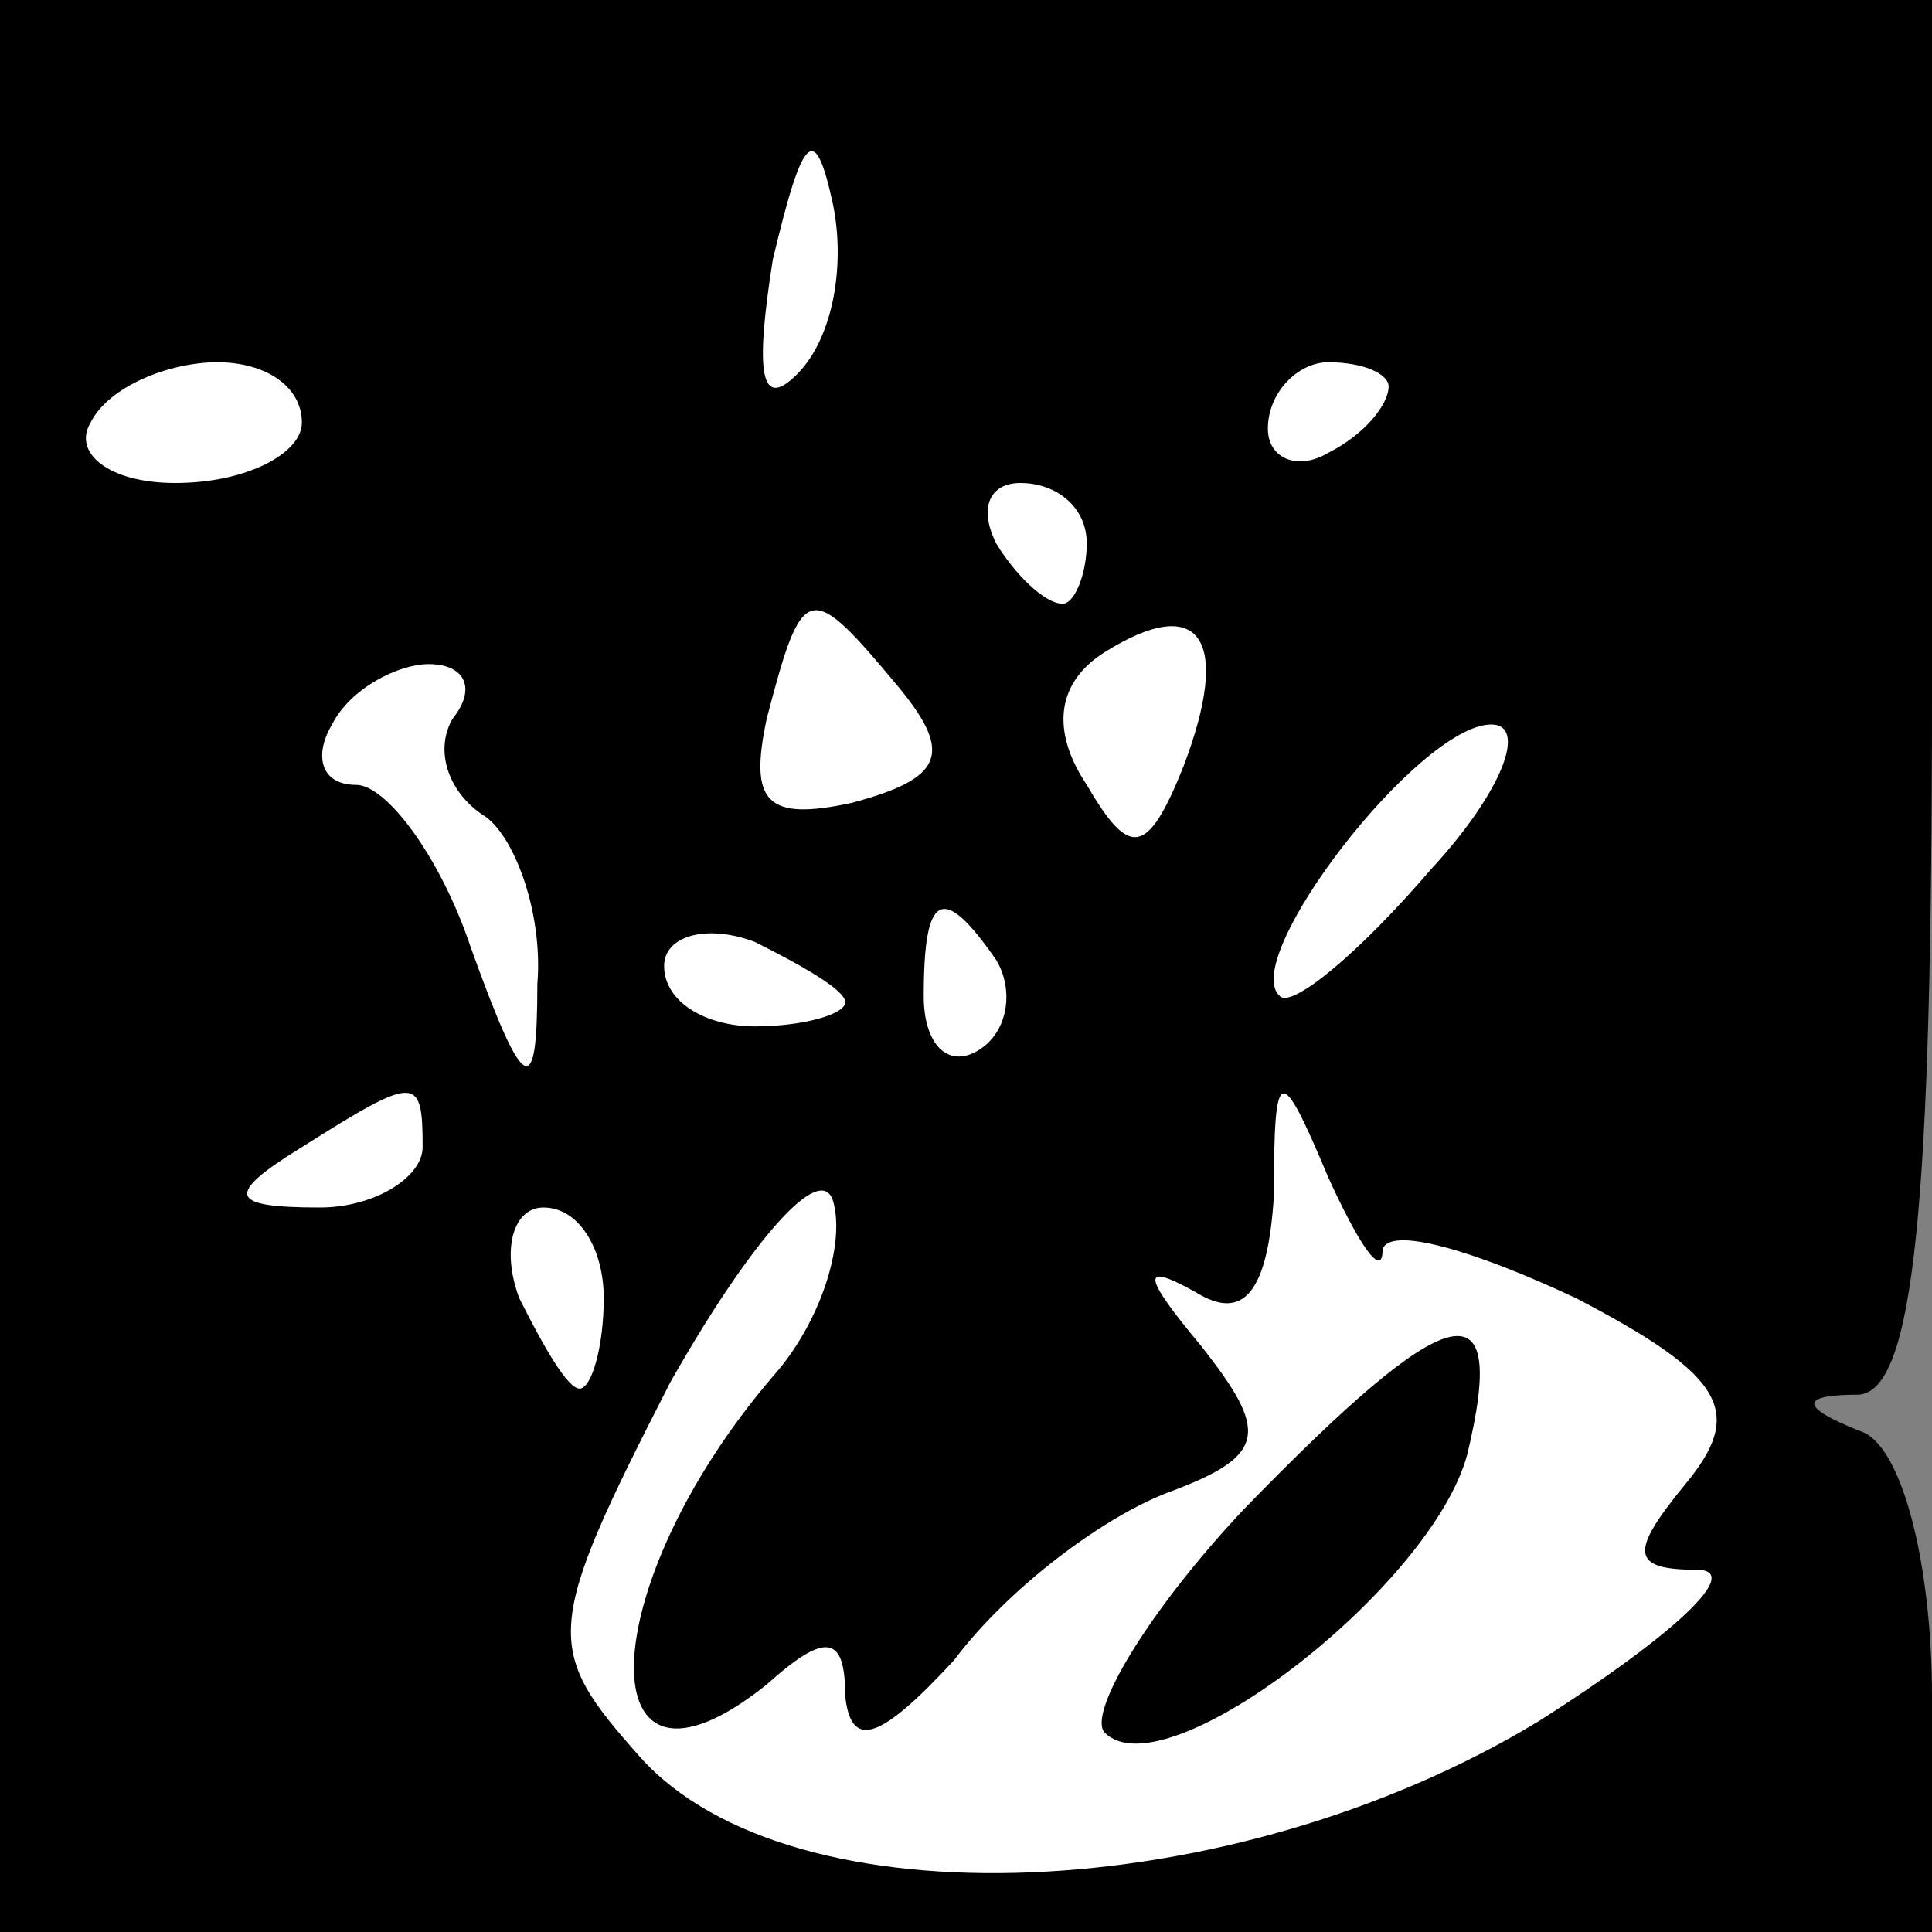 <?xml version="1.0" standalone="no"?>
<!DOCTYPE svg PUBLIC "-//W3C//DTD SVG 20010904//EN"
 "http://www.w3.org/TR/2001/REC-SVG-20010904/DTD/svg10.dtd">
<svg version="1.0" xmlns="http://www.w3.org/2000/svg"
 width="32pt" height="32pt" viewBox="0 0 32 32"
 preserveAspectRatio="xMidYMid meet">
<rect x="0" y="0" width="32" height="32" fill="#808080" stroke="none"/>
<g transform="translate(0,32) scale(0.1,-0.1)"
fill="#000000" stroke="none">
<path fill="#000000" stroke="none" d="M0 160 l0 -160 160 0 160 0 0 39 c0 22
-5 42 -12 44 -10 4 -10 6 0 6 9 1 12 31 12 116 l0 115 -160 0 -160 0 0 -160z"/>
<path fill="#ffffff" stroke="none" d="M132 258 c-6 -6 -7 0 -4 19 5 21 7 23
10 9 2 -10 0 -22 -6 -28z"/>
<path fill="#ffffff" stroke="none" d="M50 250 c0 -5 -9 -10 -21 -10 -11 0
-17 5 -14 10 3 6 13 10 21 10 8 0 14 -4 14 -10z"/>
<path fill="#ffffff" stroke="none" d="M230 256 c0 -3 -4 -8 -10 -11 -5 -3
-10 -1 -10 4 0 6 5 11 10 11 6 0 10 -2 10 -4z"/>
<path fill="#ffffff" stroke="none" d="M180 230 c0 -5 -2 -10 -4 -10 -3 0 -8
5 -11 10 -3 6 -1 10 4 10 6 0 11 -4 11 -10z"/>
<path fill="#ffffff" stroke="none" d="M149 206 c9 -11 7 -15 -8 -19 -14 -3
-17 0 -14 14 6 23 7 23 22 5z"/>
<path fill="#ffffff" stroke="none" d="M196 193 c-6 -15 -9 -15 -16 -3 -6 9
-5 17 3 22 16 10 21 2 13 -19z"/>
<path fill="#ffffff" stroke="none" d="M75 201 c-3 -5 -1 -12 5 -16 5 -3 10
-16 9 -28 0 -19 -2 -19 -11 6 -5 15 -14 27 -19 27 -6 0 -7 5 -4 10 3 6 11 10
16 10 6 0 8 -4 4 -9z"/>
<path fill="#ffffff" stroke="none" d="M237 176 c-12 -14 -23 -23 -25 -21 -7
6 23 45 35 45 6 0 2 -11 -10 -24z"/>
<path fill="#ffffff" stroke="none" d="M140 154 c0 -2 -7 -4 -15 -4 -8 0 -15
4 -15 10 0 5 7 7 15 4 8 -4 15 -8 15 -10z"/>
<path fill="#ffffff" stroke="none" d="M165 161 c3 -5 2 -12 -3 -15 -5 -3 -9
1 -9 9 0 17 3 19 12 6z"/>
<path fill="#ffffff" stroke="none" d="M70 130 c0 -5 -8 -10 -17 -10 -15 0
-16 2 -3 10 19 12 20 12 20 0z"/>
<path fill="#ffffff" stroke="none" d="M229 113 c1 4 15 0 32 -8 25 -13 28
-19 18 -31 -9 -11 -9 -14 2 -14 8 0 -4 -11 -26 -25 -51 -31 -124 -34 -149 -6
-16 18 -16 21 5 62 13 23 25 37 27 30 2 -7 -2 -20 -10 -29 -30 -35 -31 -75 -1
-51 10 9 13 8 13 -2 1 -9 6 -7 18 6 9 12 25 24 36 28 16 6 16 10 5 24 -10 12
-10 14 -1 9 8 -5 12 0 13 16 0 22 1 22 9 3 5 -11 9 -17 9 -12z"/>
<path fill="#ffffff" stroke="none" d="M100 105 c0 -8 -2 -15 -4 -15 -2 0 -6
7 -10 15 -3 8 -1 15 4 15 6 0 10 -7 10 -15z"/>
<path fill="#000000" stroke="none" d="M206 70 c-16 -17 -26 -34 -23 -37 10
-10 54 24 60 46 7 29 -3 26 -37 -9z"/>
</g>
</svg>
